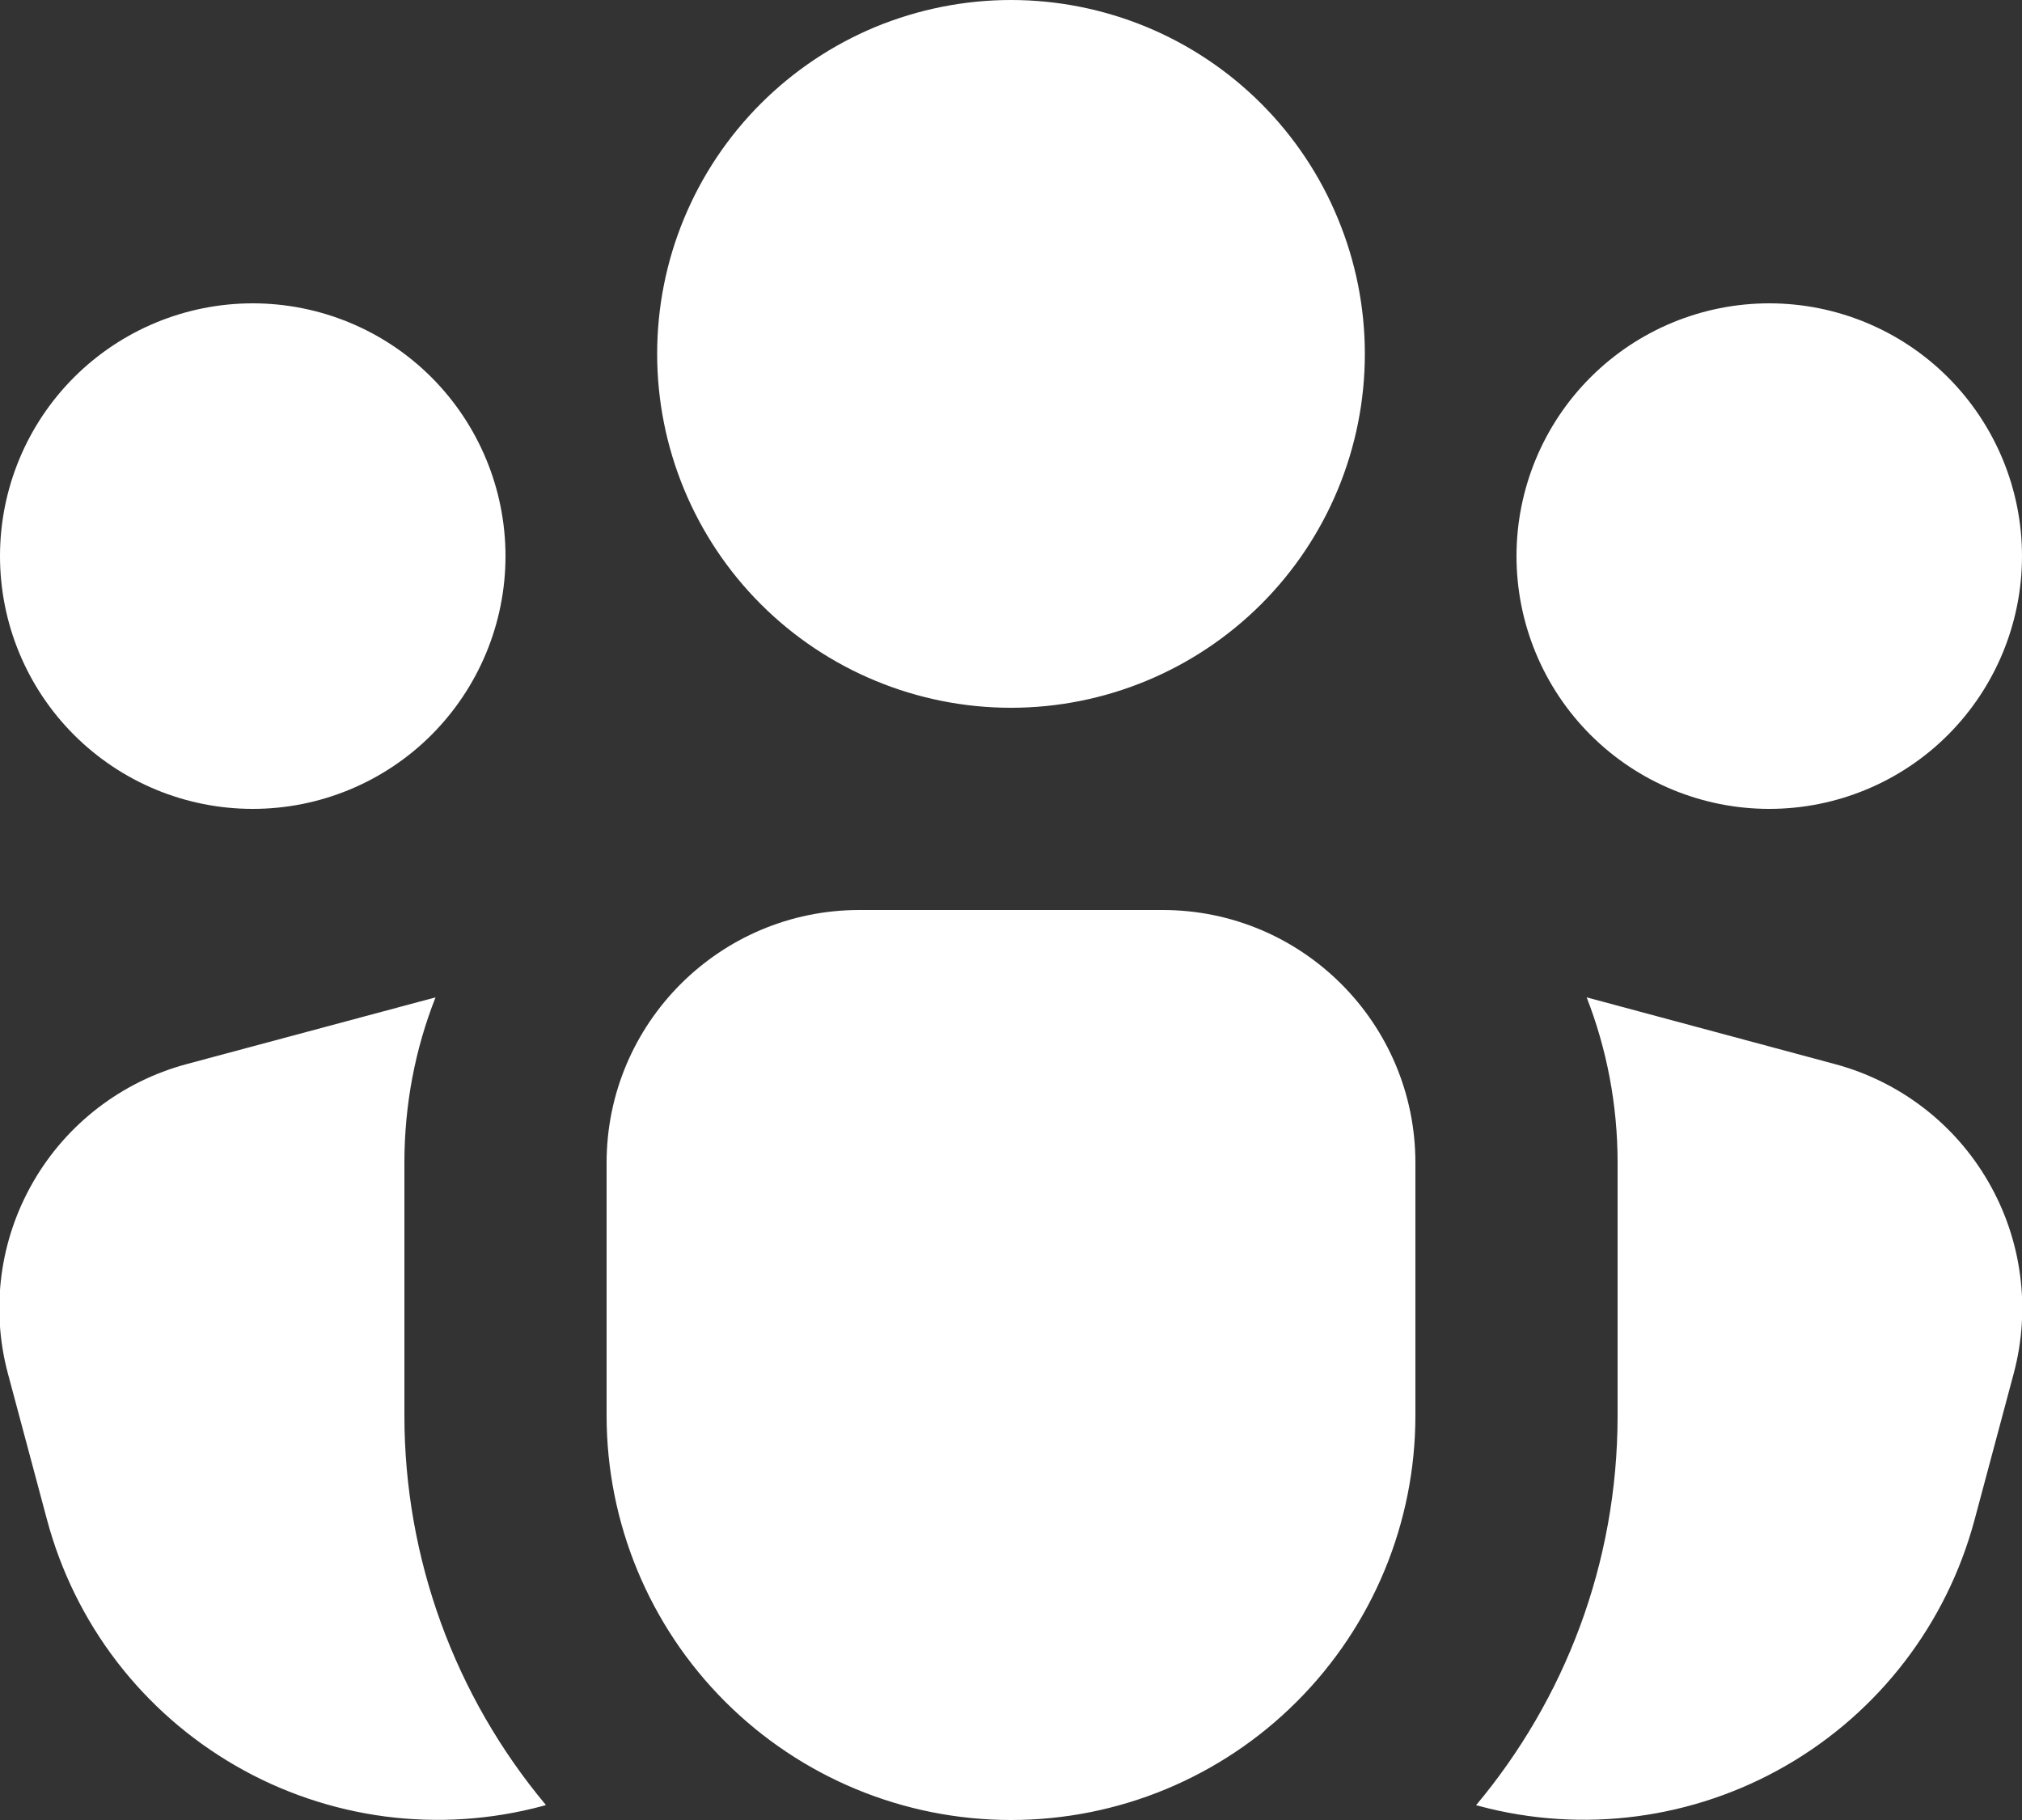 <svg width="20" height="18" viewBox="0 0 20 18" fill="none" xmlns="http://www.w3.org/2000/svg">
<rect x="0" y="0" width="20" height="18" fill="#333333" stroke="none"/>
<path d="M6.5 3.5C6.5 3.04 6.59 2.585 6.766 2.161C6.942 1.736 7.2 1.35 7.525 1.025C7.85 0.7 8.236 0.442 8.66 0.266C9.085 0.091 9.54 0 10 0C10.46 0 10.915 0.091 11.339 0.266C11.764 0.442 12.15 0.7 12.475 1.025C12.8 1.35 13.058 1.736 13.233 2.161C13.409 2.585 13.5 3.04 13.5 3.5C13.5 4.428 13.131 5.319 12.475 5.975C11.818 6.631 10.928 7 10 7C9.072 7 8.181 6.631 7.525 5.975C6.869 5.319 6.5 4.428 6.5 3.5ZM2.5 8C3.163 8 3.799 7.737 4.268 7.268C4.736 6.799 5 6.163 5 5.5C5 4.837 4.736 4.201 4.268 3.732C3.799 3.263 3.163 3 2.5 3C1.837 3 1.201 3.263 0.732 3.732C0.263 4.201 -0 4.837 -0 5.5C-0 6.163 0.263 6.799 0.732 7.268C1.201 7.737 1.837 8 2.5 8ZM20 5.5C20 6.163 19.736 6.799 19.268 7.268C18.799 7.737 18.163 8 17.5 8C16.837 8 16.201 7.737 15.732 7.268C15.263 6.799 15 6.163 15 5.5C15 4.837 15.263 4.201 15.732 3.732C16.201 3.263 16.837 3 17.5 3C18.163 3 18.799 3.263 19.268 3.732C19.736 4.201 20 4.837 20 5.5ZM8.5 9C7.12 9 6 10.12 6 11.5V14C6 15.061 6.421 16.078 7.171 16.828C7.922 17.579 8.939 18 10 18C11.061 18 12.078 17.579 12.828 16.828C13.578 16.078 14 15.061 14 14V11.5C14 10.12 12.88 9 11.5 9H8.5ZM4 11.5C4 10.922 4.108 10.37 4.308 9.864L1.846 10.524C1.206 10.696 0.66 11.114 0.329 11.688C-0.003 12.262 -0.093 12.944 0.078 13.584L0.466 15.034C0.602 15.541 0.836 16.017 1.156 16.434C1.476 16.851 1.875 17.2 2.33 17.463C2.785 17.726 3.287 17.896 3.808 17.965C4.329 18.033 4.858 17.998 5.366 17.862L5.4 17.852C4.496 16.772 4 15.409 4 14V11.5ZM16 14C16 15.466 15.474 16.81 14.6 17.854L14.632 17.862C15.656 18.136 16.748 17.992 17.666 17.462C18.585 16.932 19.255 16.058 19.53 15.034L19.918 13.584C20.089 12.944 19.999 12.262 19.667 11.688C19.336 11.114 18.79 10.696 18.15 10.524L15.694 9.864C15.892 10.372 16 10.924 16 11.5V14Z" fill="white"/>
</svg>
